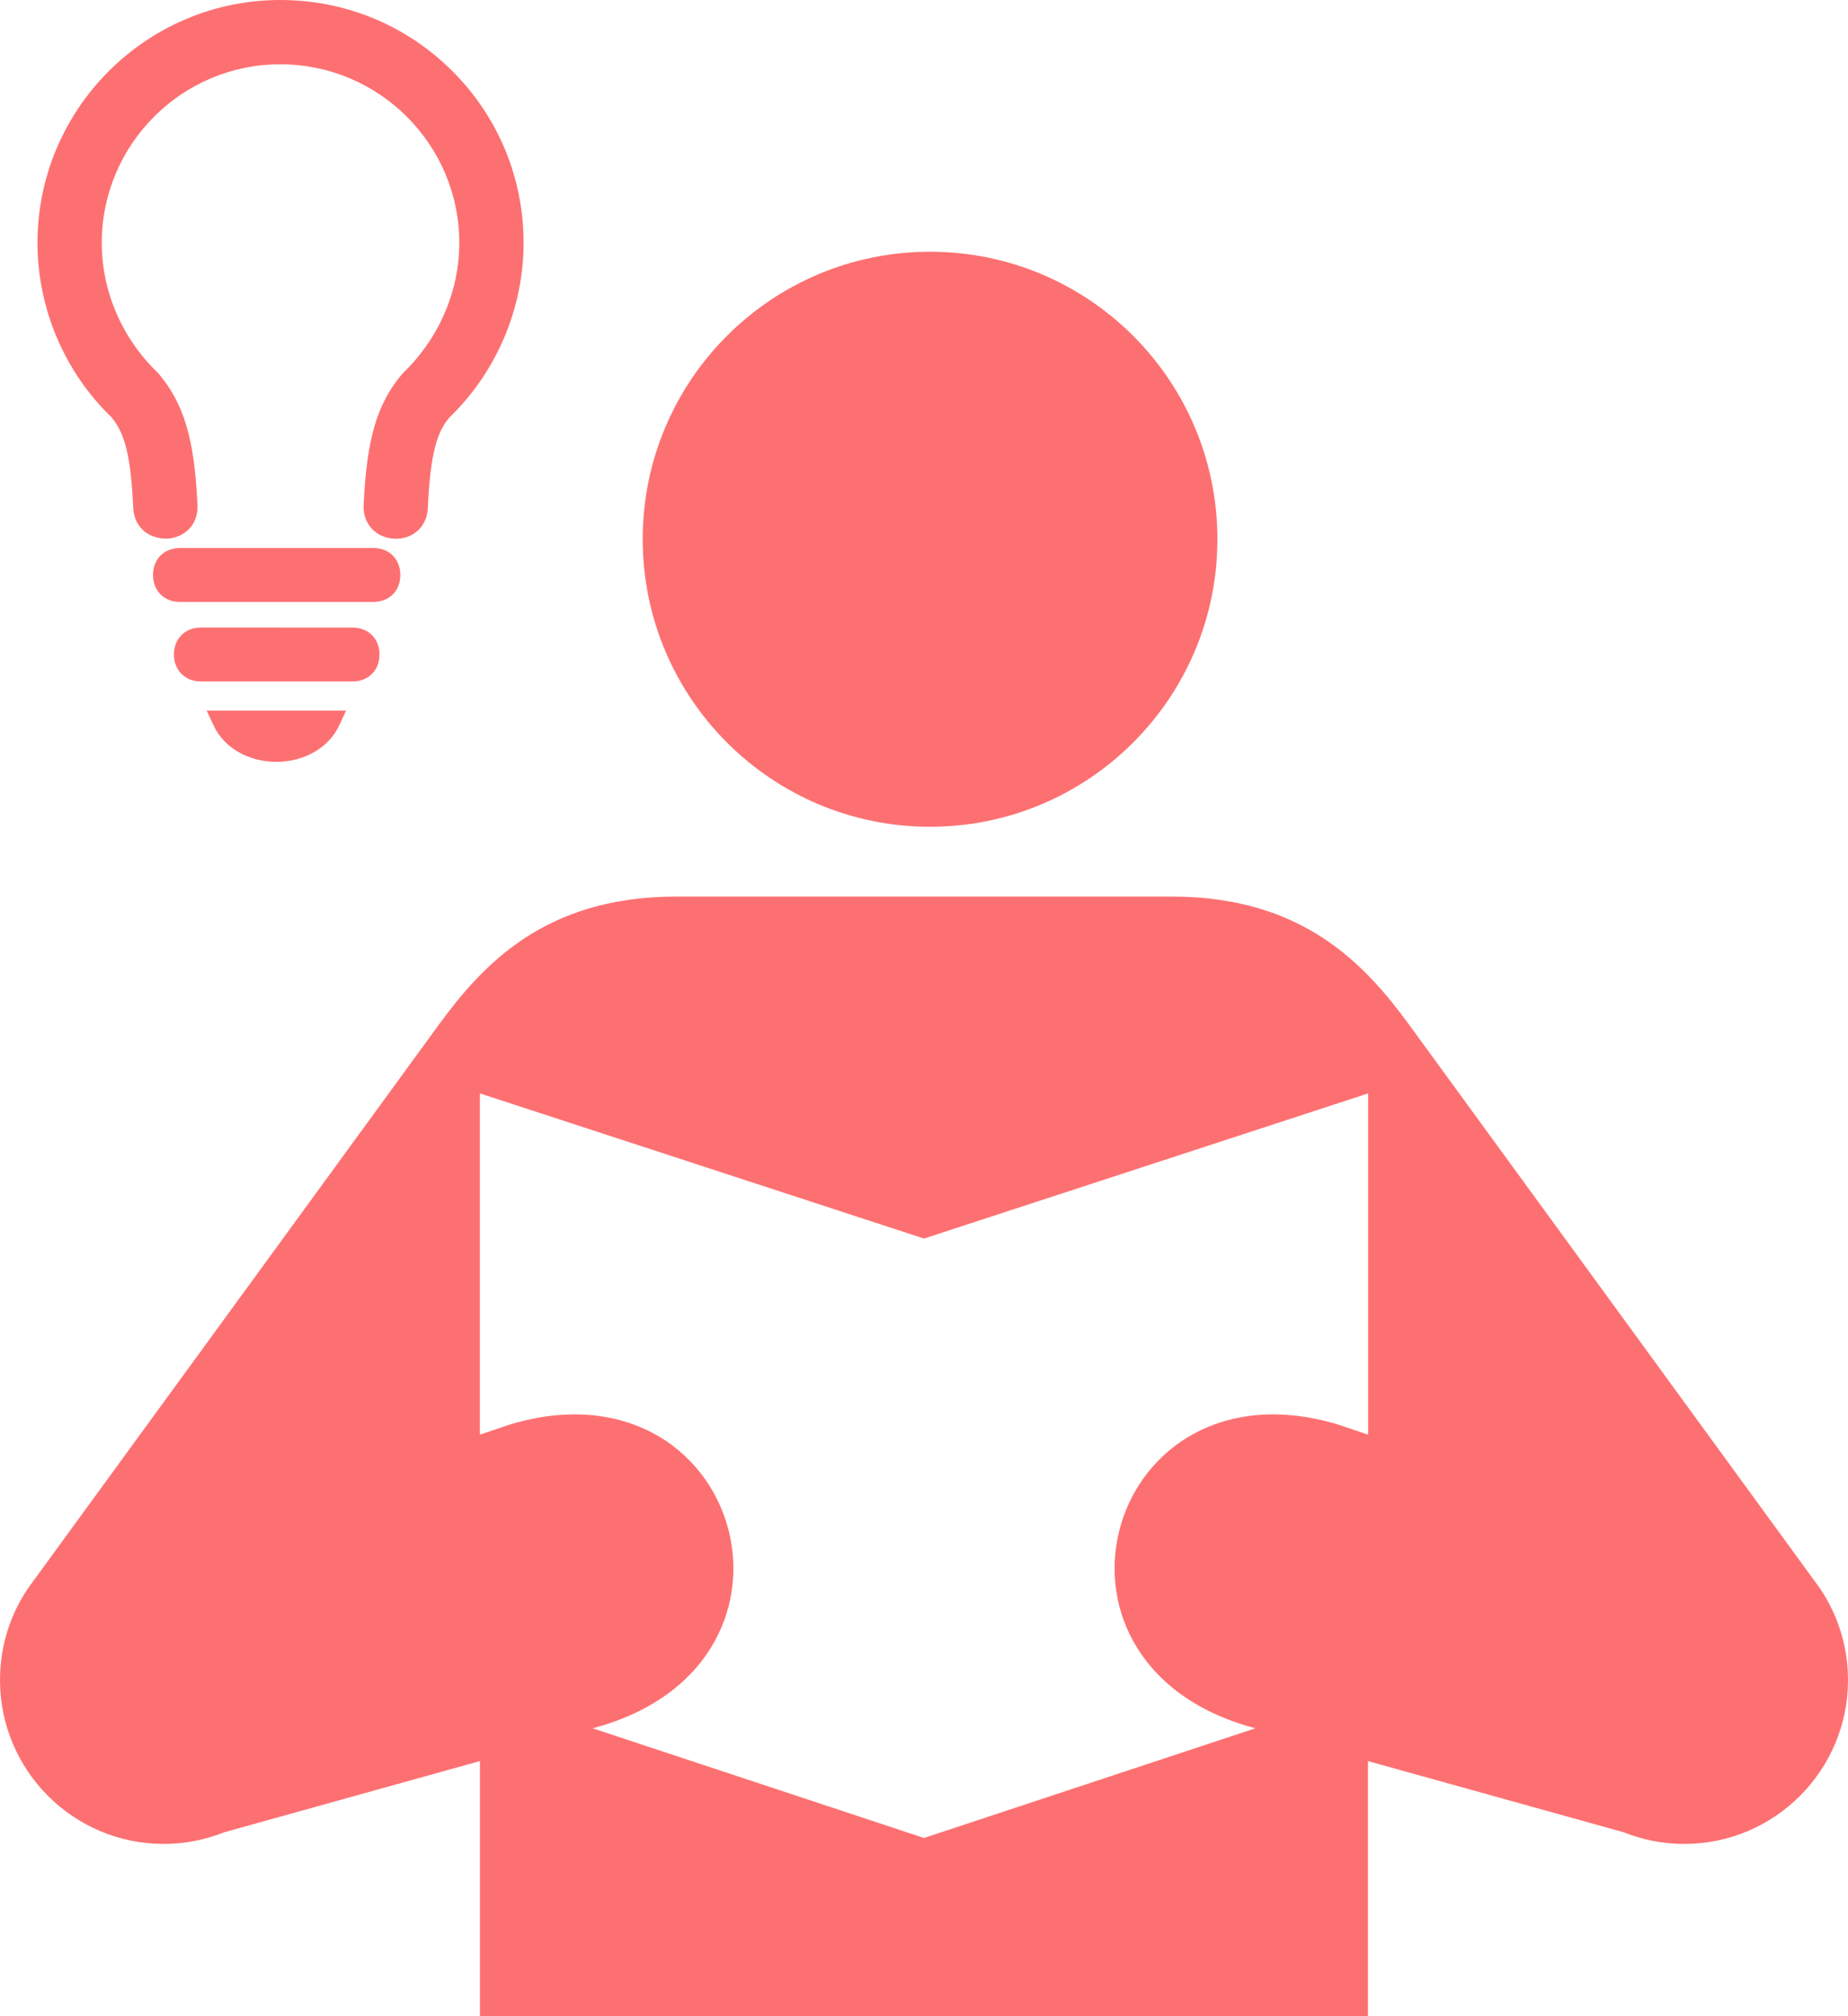 <?xml version="1.0" encoding="utf-8"?>
<!-- Generator: Adobe Illustrator 16.0.0, SVG Export Plug-In . SVG Version: 6.00 Build 0)  -->
<!DOCTYPE svg PUBLIC "-//W3C//DTD SVG 1.1//EN" "http://www.w3.org/Graphics/SVG/1.1/DTD/svg11.dtd">
<svg version="1.1" id="Layer_1" xmlns="http://www.w3.org/2000/svg" xmlns:xlink="http://www.w3.org/1999/xlink" x="0px" y="0px"
	 width="318.602px" height="347.441px" viewBox="0 0 318.602 347.441" enable-background="new 0 0 318.602 347.441"
	 xml:space="preserve">
<path fill="#FD7072" d="M160.343,142.471c27.356,0,49.543-22.212,49.543-49.55c0-27.377-22.189-49.54-49.543-49.54
	c-27.354,0-49.536,22.16-49.536,49.54C110.807,120.258,132.989,142.471,160.343,142.471z"/>
<path fill="#FD7072" d="M82.74,347.441v-43.967l-44.086,12.271c-3.236,1.285-6.752,2.006-10.426,2.006
	C12.642,317.754,0,305.078,0,289.507c0-5.865,1.78-11.295,4.823-15.797l70.718-96.973c7.679-10.517,18.399-22.233,41.012-22.233
	h85.501c22.601,0,33.329,11.72,40.998,22.233l70.715,96.973c3.042,4.502,4.835,9.932,4.835,15.797
	c0,15.568-12.657,28.247-28.232,28.247c-3.67,0-7.197-0.72-10.424-2.007l-44.104-12.268v43.961H82.74z M159.299,316.726
	L159.299,316.726l57.13-18.9l-1.287-0.363c-39.419-11.598-24.07-63.673,15.339-52.049l5.392,1.811v-58.806L159.3,213.433
	l-76.568-25.015v58.81l5.361-1.813c39.441-11.625,54.783,40.455,15.346,52.06l-1.262,0.352L159.299,316.726L159.299,316.726z"/>
<g>
	<path fill="#FD7072" d="M36.851,125.064c1.759,3.779,5.998,6.22,10.794,6.22h0.011c4.79,0,9.028-2.441,10.791-6.22l1.221-2.614
		h-24.04L36.851,125.064z"/>
	<path fill="#FD7072" d="M60.779,108.144l-26.156-0.004c-1.787,0.004-2.875,0.79-3.471,1.446c-0.757,0.835-1.171,1.971-1.167,3.195
		c-0.003,1.311,0.461,2.507,1.308,3.351c0.845,0.849,2,1.297,3.337,1.297h26.149c2.736,0,4.646-1.908,4.646-4.646
		C65.417,110.051,63.512,108.144,60.779,108.144z"/>
	<path fill="#FD7072" d="M64.381,94.433H31.02c-2.73,0.007-4.637,1.915-4.637,4.647c0,2.737,1.909,4.645,4.637,4.645h33.358
		c2.735,0,4.645-1.911,4.645-4.641c0.003-1.311-0.462-2.504-1.308-3.354C66.866,94.88,65.716,94.433,64.381,94.433z"/>
	<path fill="#FD7072" d="M77.995,12.258C70.083,4.356,59.545,0,48.326,0C25.247,0,6.466,18.776,6.462,41.857
		c0.003,11.299,4.689,22.283,12.714,29.995c2.074,2.492,3.361,5.858,3.795,15.683c0.143,3.11,2.392,5.283,5.765,5.283
		c0.003,0,0.011,0,0.018,0c1.559-0.068,2.949-0.688,3.921-1.749c0.966-1.052,1.438-2.448,1.367-4.028
		c-0.508-11.39-2.319-17.528-6.812-22.786c-6.156-5.868-9.686-14.031-9.686-22.395c0-16.973,13.806-30.781,30.771-30.781
		c17.023,0,30.87,13.811,30.87,30.781c0,8.364-3.53,16.53-9.815,22.542c-4.359,5.111-6.167,11.246-6.676,22.646
		c-0.143,3.205,2.081,5.634,5.281,5.777l0.289,0.008c3.096,0,5.355-2.176,5.494-5.294c0.438-9.822,1.725-13.187,3.662-15.534
		c8.17-7.864,12.852-18.849,12.848-30.144C90.263,30.669,85.904,20.16,77.995,12.258z M68.253,90.962L68.253,90.962l0.004,0.027
		L68.253,90.962z"/>
</g>
</svg>

